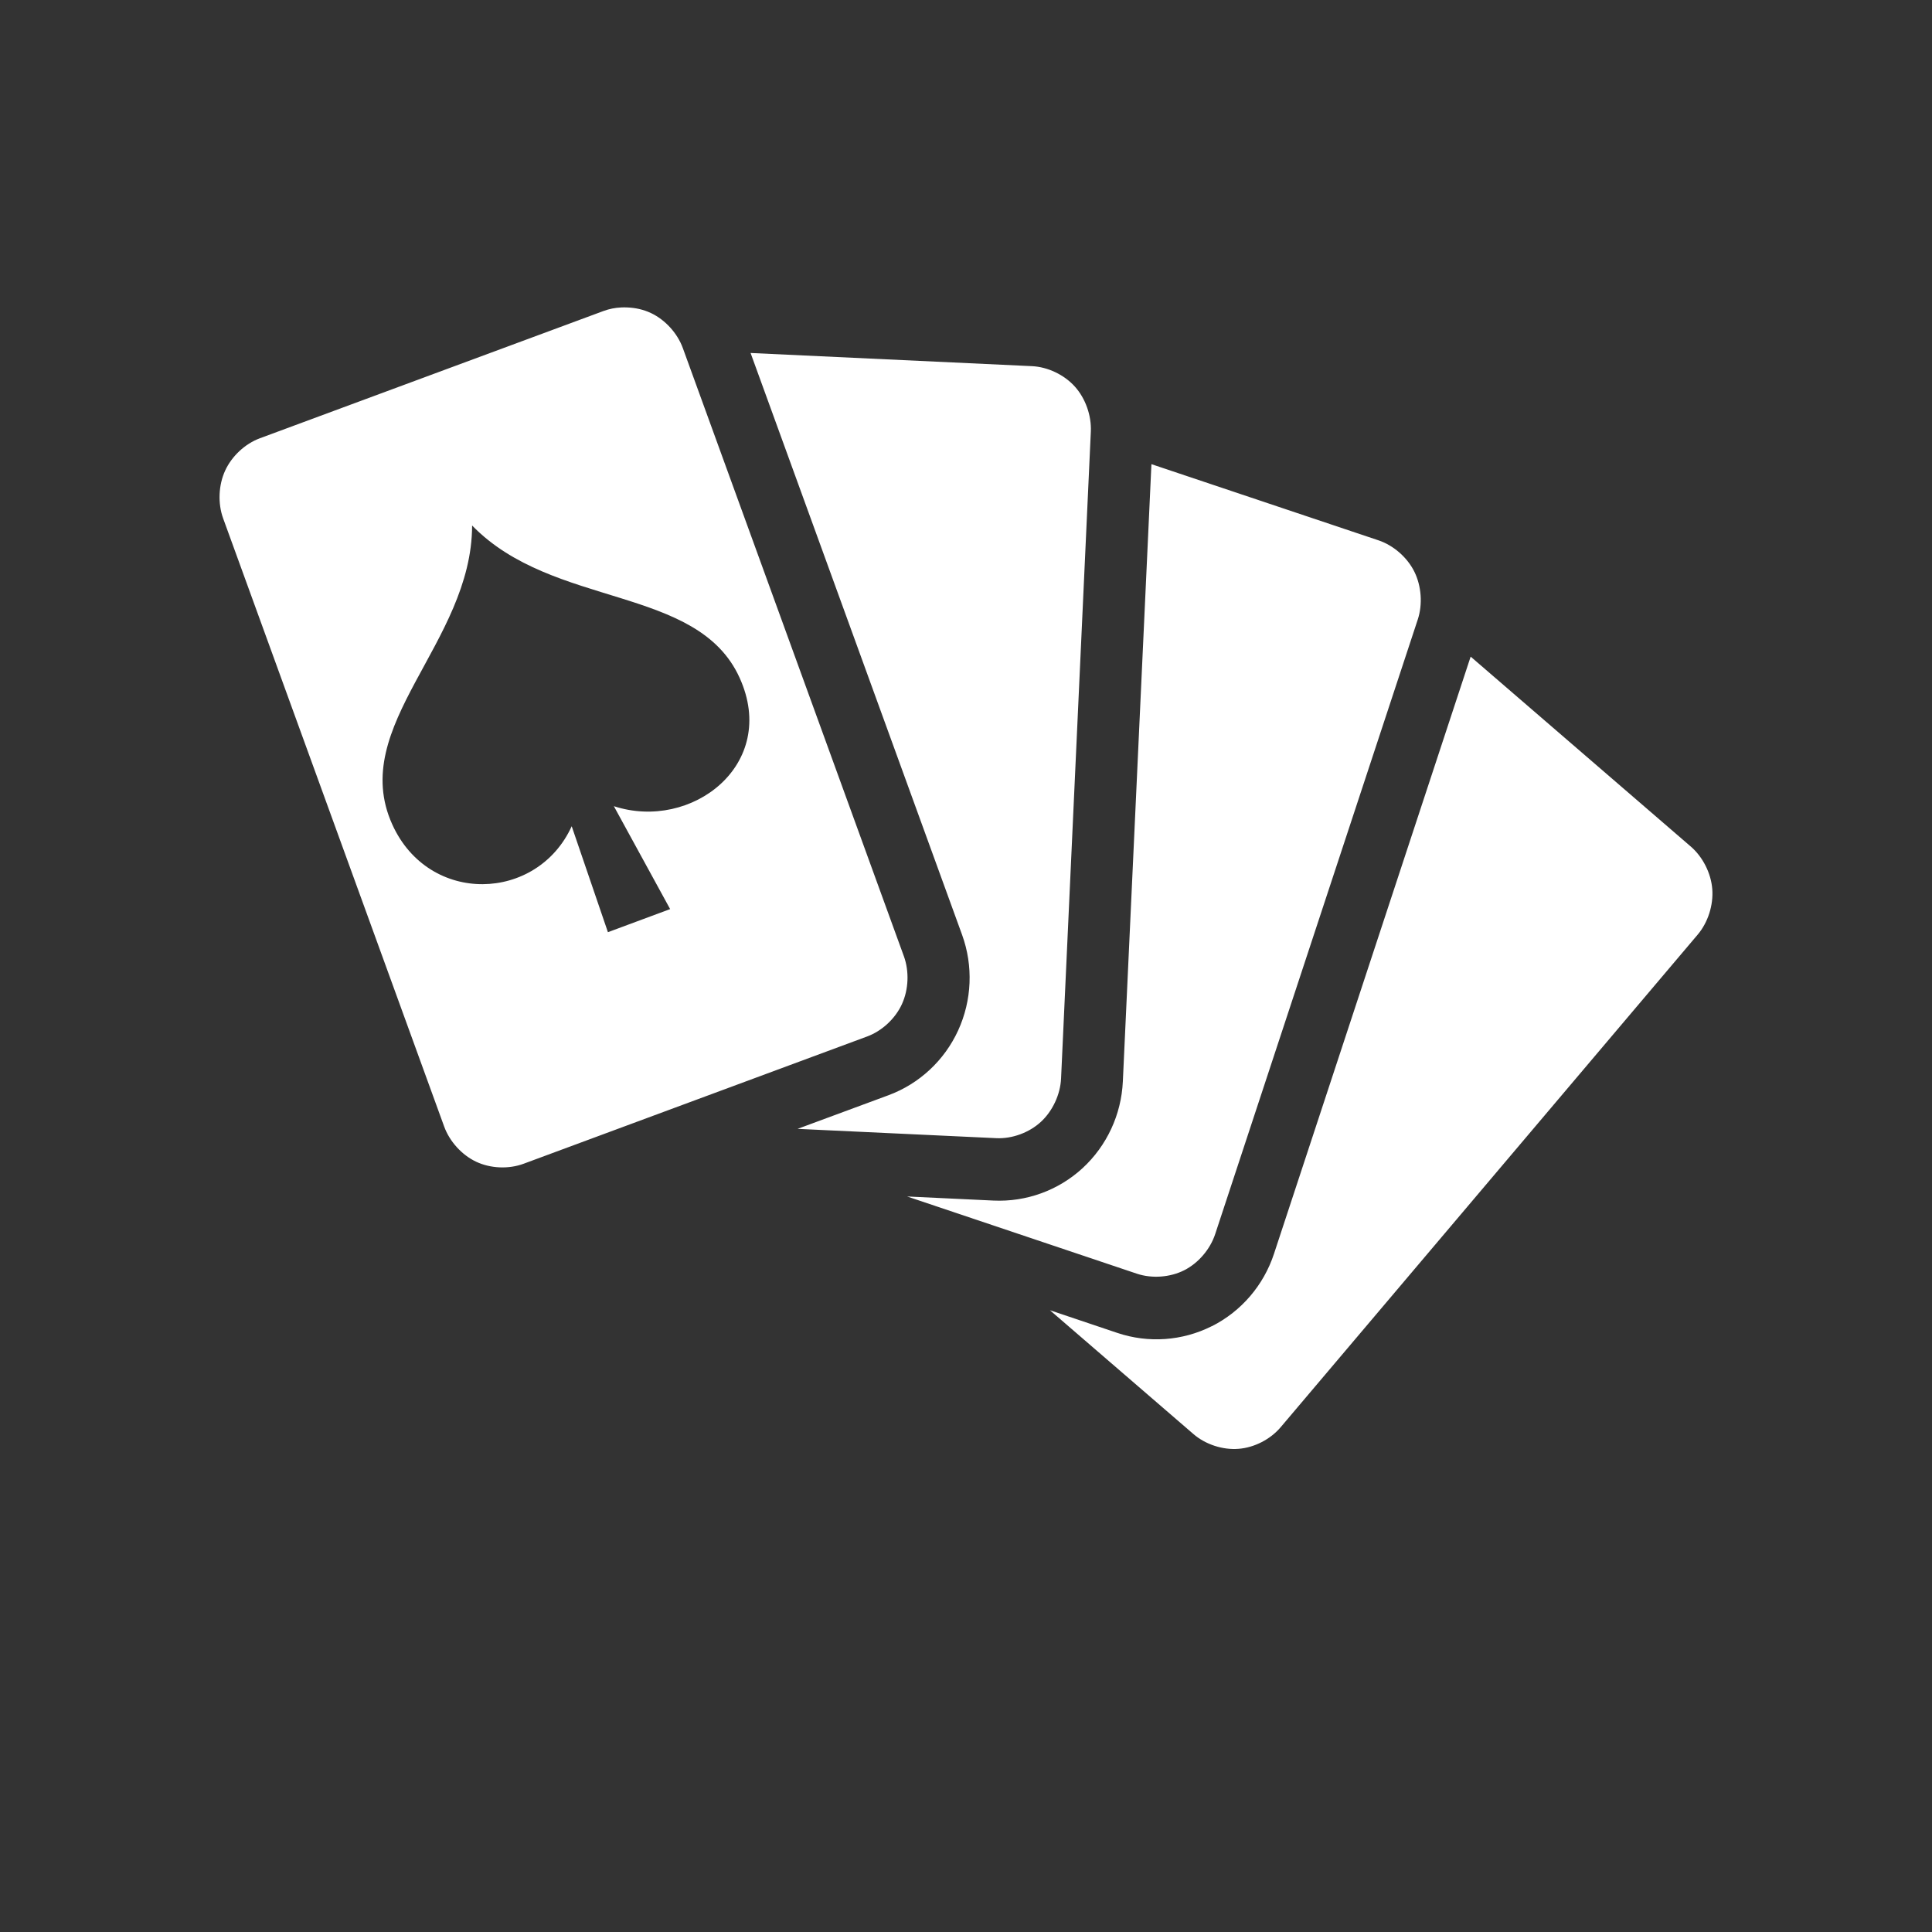 <svg width="44" height="44" viewBox="0 0 44 44" fill="none" xmlns="http://www.w3.org/2000/svg">
<rect x="0" y="0" width="44" height="44" fill="#333333" stroke="none"/>
<path d="M14.147 7.002C14.009 7.008 13.874 7.035 13.744 7.083L5.919 9.981C5.581 10.106 5.278 10.389 5.127 10.719C4.976 11.049 4.958 11.465 5.082 11.806L10.116 25.657C10.24 25.998 10.52 26.306 10.847 26.459C11.173 26.612 11.586 26.629 11.924 26.504L19.749 23.605C20.087 23.48 20.39 23.198 20.541 22.868L20.543 22.863C20.693 22.534 20.709 22.12 20.586 21.78L15.552 7.93C15.429 7.59 15.151 7.284 14.826 7.13L14.821 7.128C14.658 7.051 14.473 7.009 14.286 7.002C14.24 7 14.193 6.999 14.147 7.002ZM17.094 8.039L21.911 21.29C22.168 21.999 22.135 22.782 21.821 23.468C21.507 24.152 20.936 24.683 20.235 24.943L18.164 25.709L22.691 25.921C23.051 25.938 23.439 25.795 23.705 25.55C23.971 25.305 24.148 24.928 24.165 24.564L24.843 9.829C24.86 9.466 24.721 9.072 24.478 8.803C24.235 8.534 23.862 8.356 23.502 8.339L17.094 8.039L17.094 8.039ZM26.223 10.571L25.572 24.631C25.537 25.385 25.207 26.095 24.655 26.604C24.102 27.112 23.372 27.377 22.625 27.342L20.659 27.249L25.893 29.008C26.235 29.122 26.648 29.092 26.97 28.929C27.292 28.766 27.561 28.451 27.675 28.106L32.289 14.108C32.403 13.763 32.372 13.345 32.211 13.02C32.05 12.695 31.737 12.421 31.395 12.306L26.223 10.571L26.223 10.571ZM10.752 11.968C12.597 13.867 15.884 13.319 16.844 15.436C17.74 17.41 15.749 18.939 13.98 18.36L15.262 20.704L13.845 21.23L13.02 18.817C12.236 20.54 9.772 20.626 8.934 18.777C7.914 16.525 10.747 14.649 10.752 11.968ZM33.493 14.955L29.014 28.555C28.778 29.272 28.27 29.864 27.602 30.202L27.595 30.204C26.928 30.539 26.156 30.594 25.449 30.357L23.912 29.84L27.18 32.66C27.454 32.897 27.849 33.025 28.208 32.996C28.567 32.968 28.933 32.78 29.167 32.503L38.664 21.285C38.898 21.009 39.024 20.612 38.996 20.25C38.968 19.887 38.78 19.515 38.506 19.279L33.494 14.955L33.493 14.955Z" fill="white"/>
</svg>
